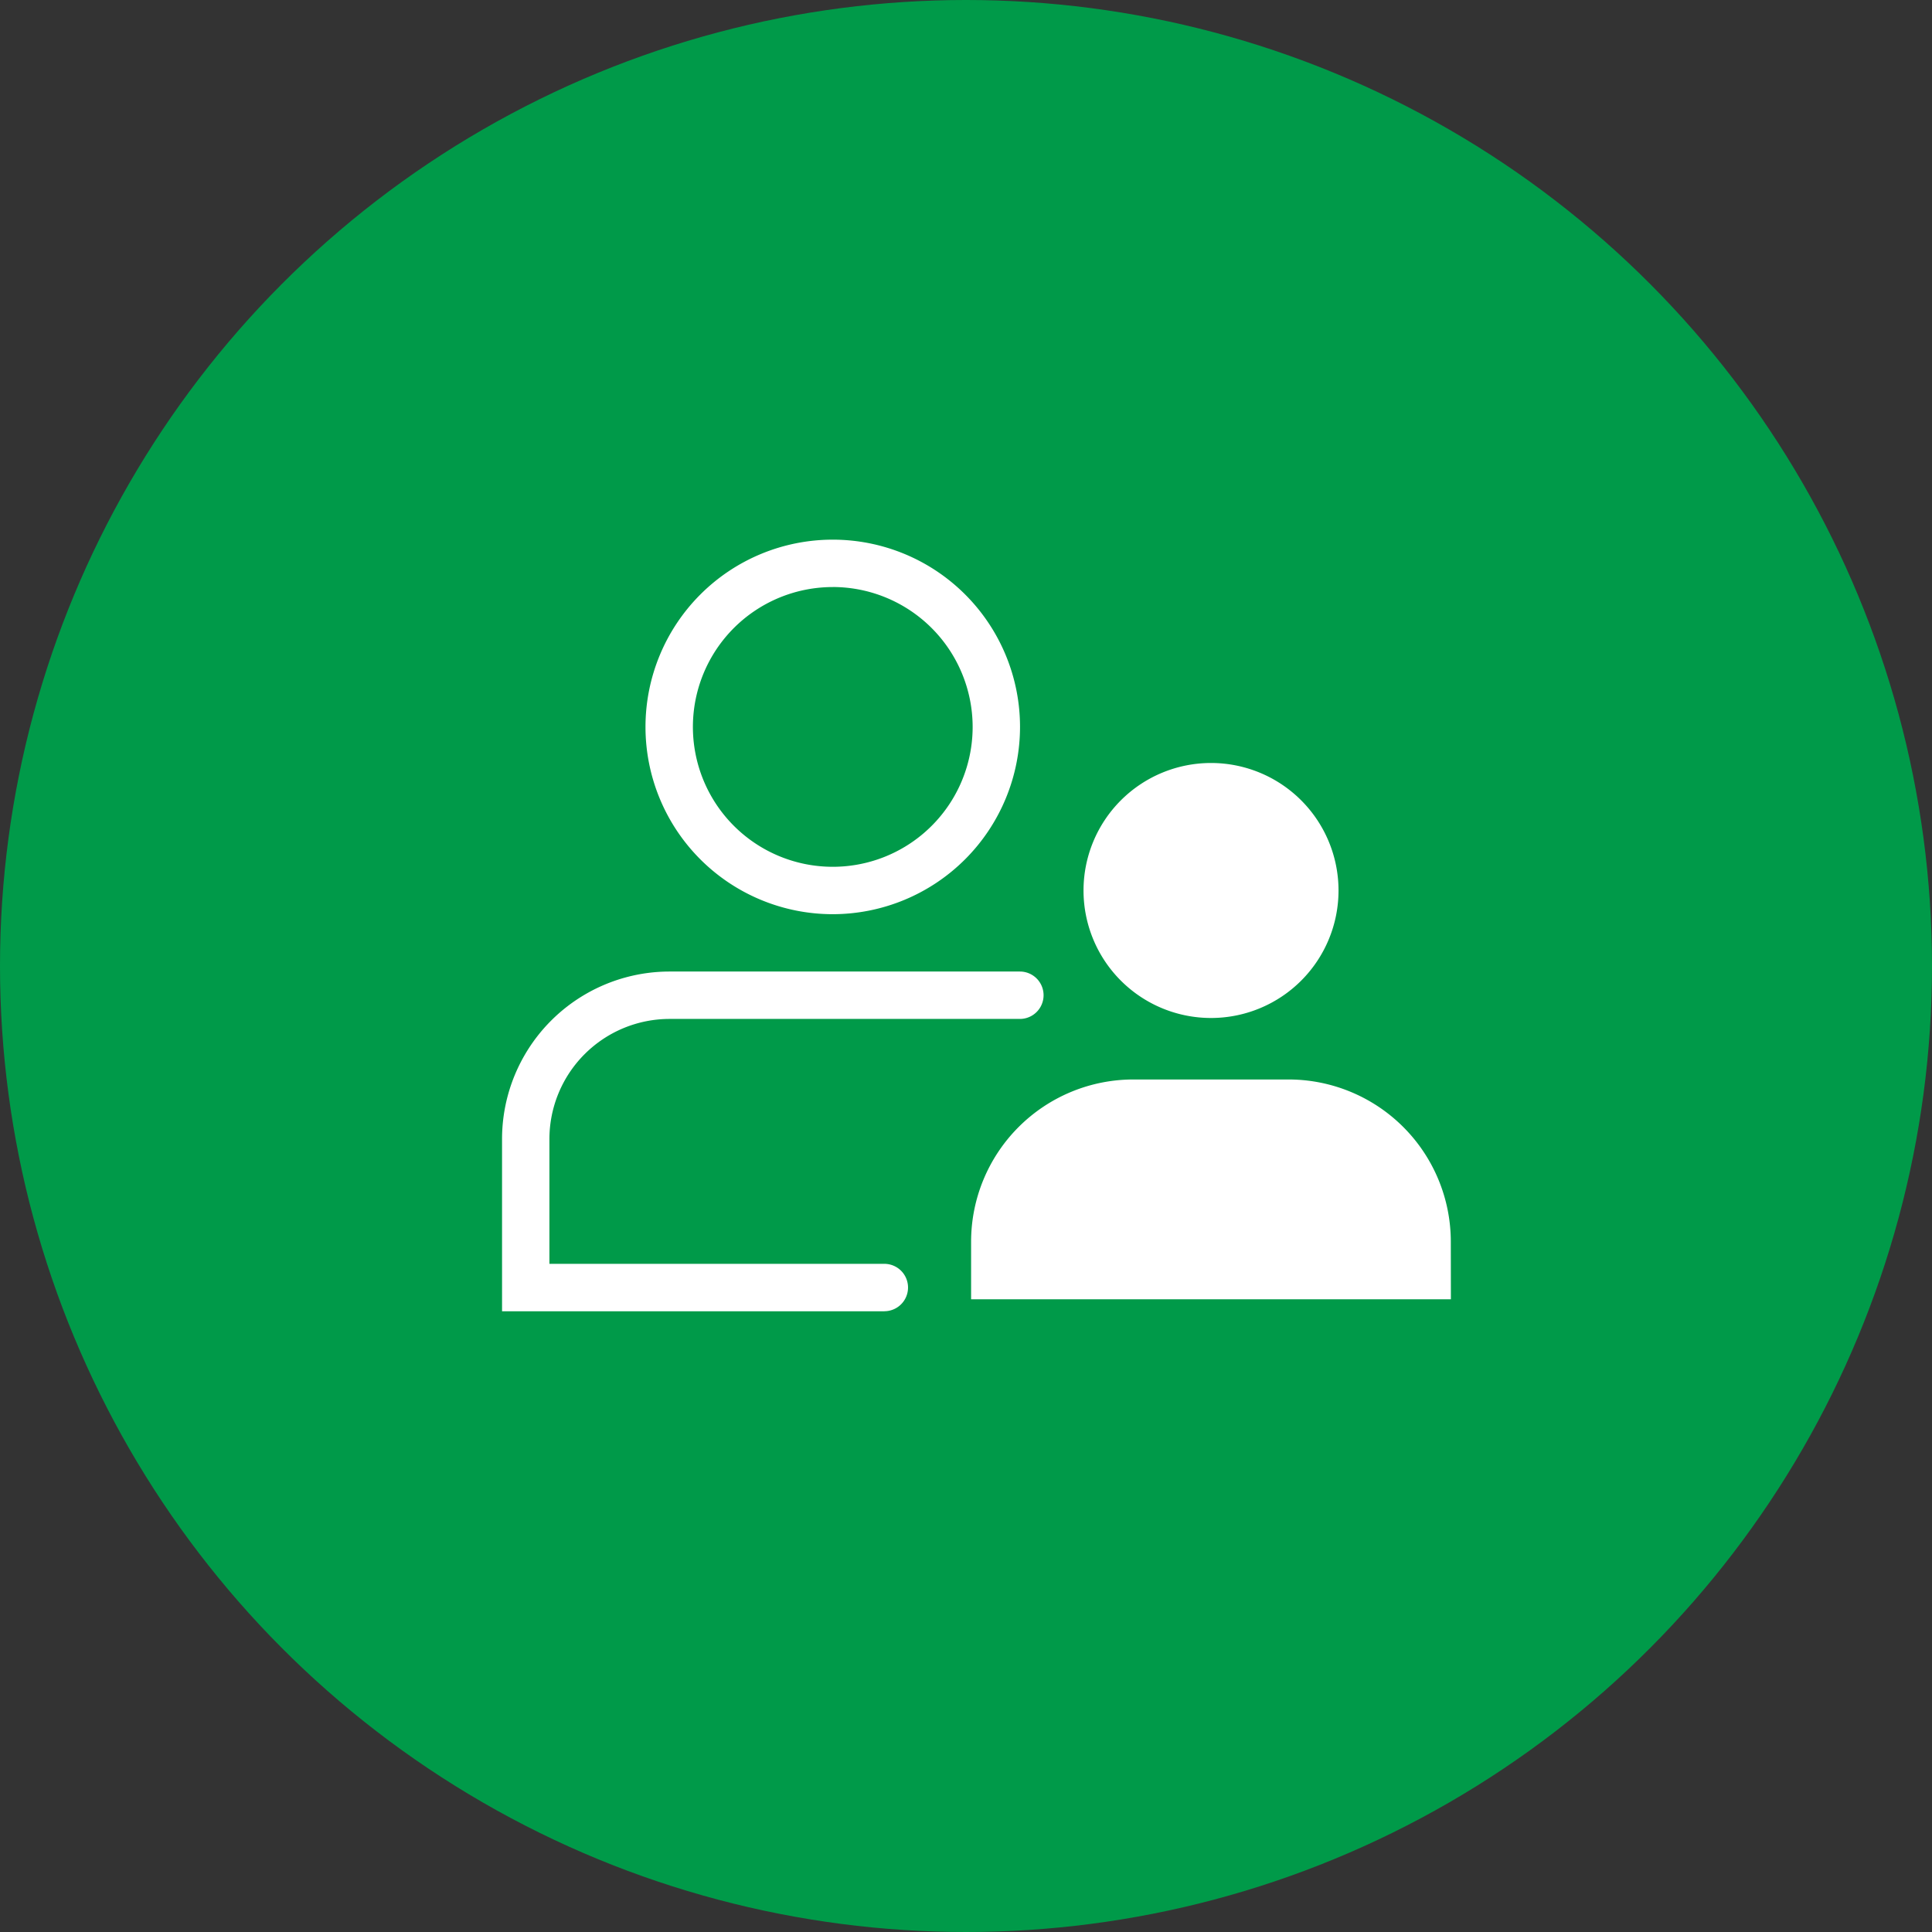 <svg xmlns="http://www.w3.org/2000/svg" xmlns:xlink="http://www.w3.org/1999/xlink" width="141" height="141" viewBox="0 0 141 141">
  <rect x="0" y="0" width="141" height="141" fill="#333333" stroke="none"/>
  <defs>
    <clipPath id="clip-path">
      <path id="Path_28575" data-name="Path 28575" d="M40.7,0,8.675,8.676,0,72.8l84.28-2.4L77.528,8.676Z" fill="none"/>
    </clipPath>
  </defs>
  <g id="Group_14817" data-name="Group 14817" transform="translate(-123)">
    <g id="Group_14770" data-name="Group 14770" transform="translate(-772 -1196)">
      <g id="Group_14157" data-name="Group 14157" transform="translate(214)">
        <circle id="Ellipse_3" data-name="Ellipse 3" cx="70.5" cy="70.5" r="70.5" transform="translate(681 1196)" fill="#009a49"/>
      </g>
    </g>
    <g id="Group_14772" data-name="Group 14772" transform="translate(151.36 31.1)">
      <g id="Group_14771" data-name="Group 14771" clip-path="url(#clip-path)">
        <path id="Path_28571" data-name="Path 28571" d="M160.217,86.969a9.305,9.305,0,1,0,9.306-9.306,9.306,9.306,0,0,0-9.306,9.306" transform="translate(-109.5 -53.079)" fill="#fff"/>
        <path id="Path_28572" data-name="Path 28572" d="M169.316,166.674H134.3v-4.2a11.843,11.843,0,0,1,11.843-11.843h11.324a11.843,11.843,0,0,1,11.843,11.843Z" transform="translate(-91.788 -102.949)" fill="#fff"/>
        <path id="Path_28573" data-name="Path 28573" d="M72.9,53.5A13.667,13.667,0,1,1,86.564,39.83,13.682,13.682,0,0,1,72.9,53.5m0-23.875A10.208,10.208,0,1,0,83.106,39.83,10.22,10.22,0,0,0,72.9,29.622" transform="translate(-40.481 -17.881)" fill="#fff"/>
        <path id="Path_28574" data-name="Path 28574" d="M54.054,150.537h-27.9V137.975a12.231,12.231,0,0,1,12.23-12.232H63.946a1.729,1.729,0,0,1,0,3.459H38.384a8.774,8.774,0,0,0-8.773,8.773v9.1H54.054a1.729,1.729,0,1,1,0,3.459" transform="translate(-17.874 -85.939)" fill="#fff"/>
      </g>
    </g>
  </g>
</svg>
